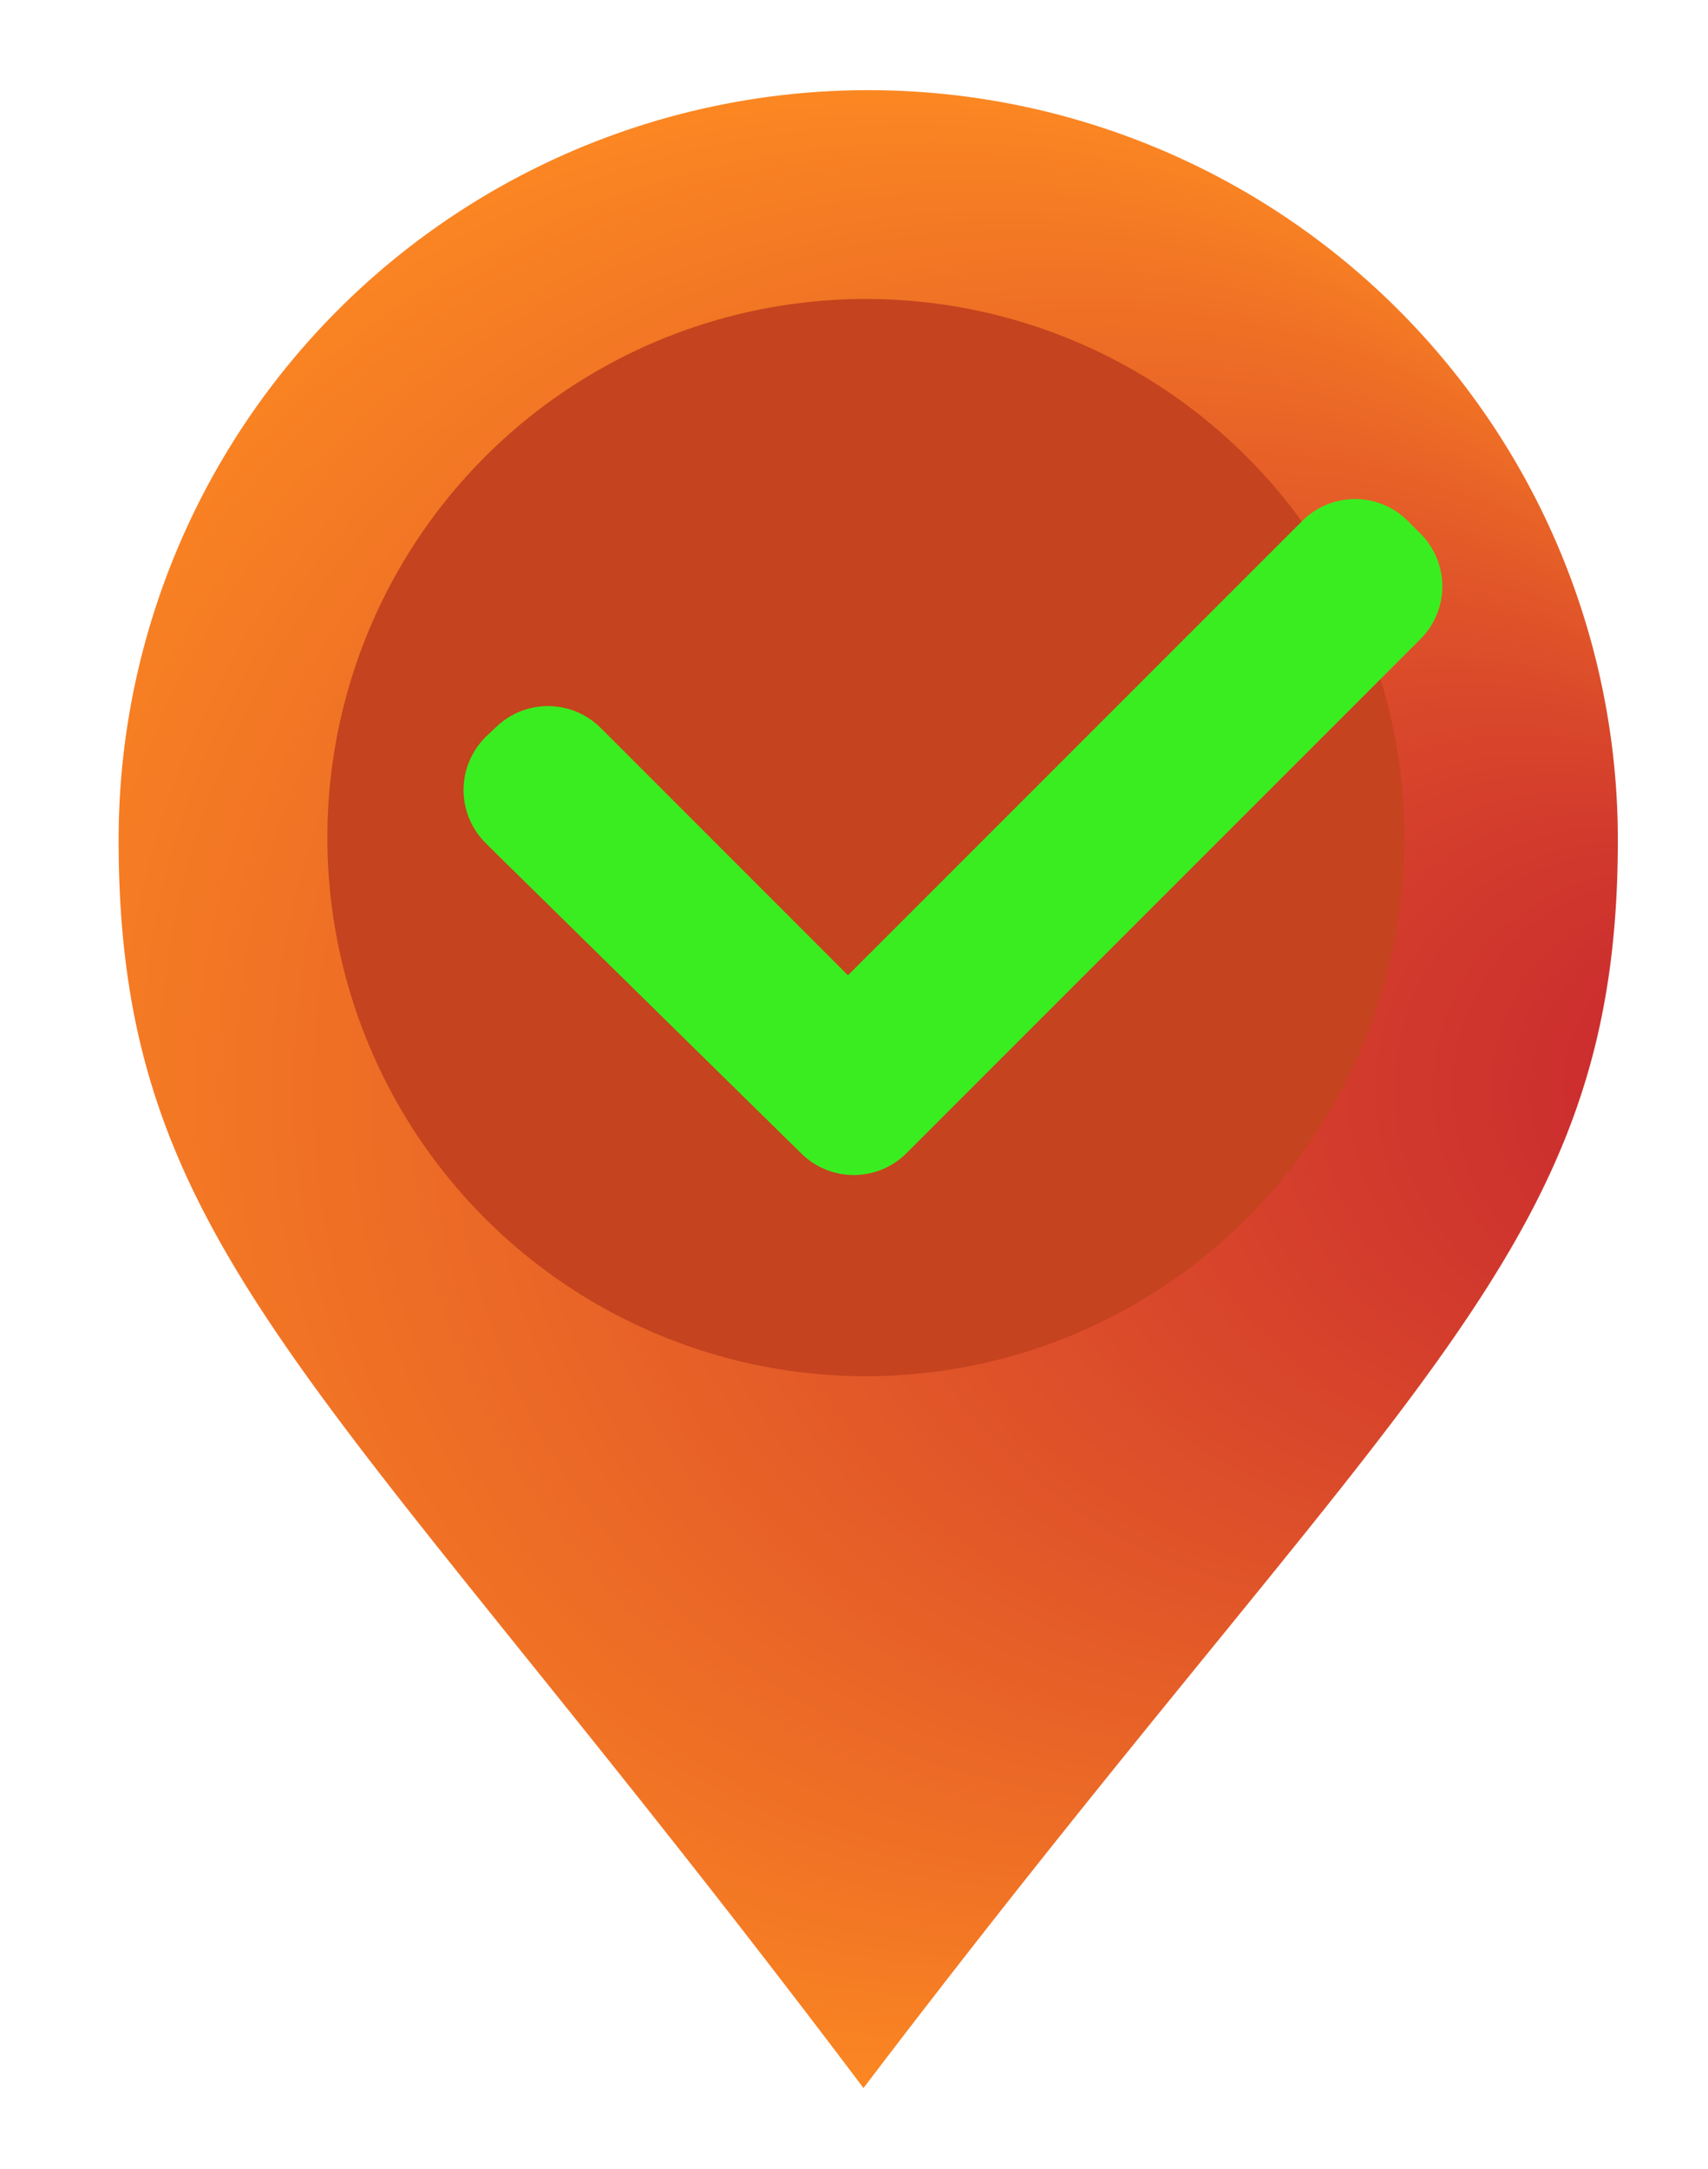 <svg xmlns="http://www.w3.org/2000/svg" xmlns:xlink="http://www.w3.org/1999/xlink" viewBox="0 0 360 457"><defs><style>.cls-1{fill:url(#Naamloos_verloop_70);}.cls-2{fill:url(#Naamloos_verloop_264);}.cls-3{fill:#3aed20;}</style><radialGradient id="Naamloos_verloop_70" cx="158" cy="210.5" fx="368.649" fy="210.5" r="212.78" gradientUnits="userSpaceOnUse"><stop offset="0" stop-color="#c42030"/><stop offset="1" stop-color="#fc8822"/><stop offset="1" stop-color="#fe8f1f"/><stop offset="1" stop-color="#ff931e"/></radialGradient><radialGradient id="Naamloos_verloop_264" cx="157.5" cy="157.5" fx="261.067" fy="203.935" r="113.5" gradientUnits="userSpaceOnUse"><stop offset="0" stop-color="#ee6e25"/><stop offset="0.85" stop-color="#dd4e2a"/><stop offset="0.94" stop-color="#db4b2a"/><stop offset="1" stop-color="#c5431e"/></radialGradient><symbol id="parklogo" data-name="parklogo" viewBox="0 0 316 421"><path class="cls-1" d="M316,158c0,87.26-45,113-159,263C44,271,0,245.26,0,158a158,158,0,0,1,316,0Z"/><circle class="cls-2" cx="157.5" cy="157.5" r="113.5"/><path class="cls-3" d="M77.62,136.05a15.73,15.73,0,0,0-.3,22.55l1.82,1.83,64.78,63.66a15.74,15.74,0,0,0,22.16-.1l24.37-24.37,83.94-83.94a15.72,15.72,0,0,0,0-22.25l-2.66-2.66a15.72,15.72,0,0,0-22.25,0l-95.75,95.74-51.37-51.38-.74-.73a15.73,15.73,0,0,0-21.94-.3Z"/></symbol></defs><g id="vmark"><use width="316" height="421" transform="translate(25 19)" xlink:href="#parklogo"/></g></svg>